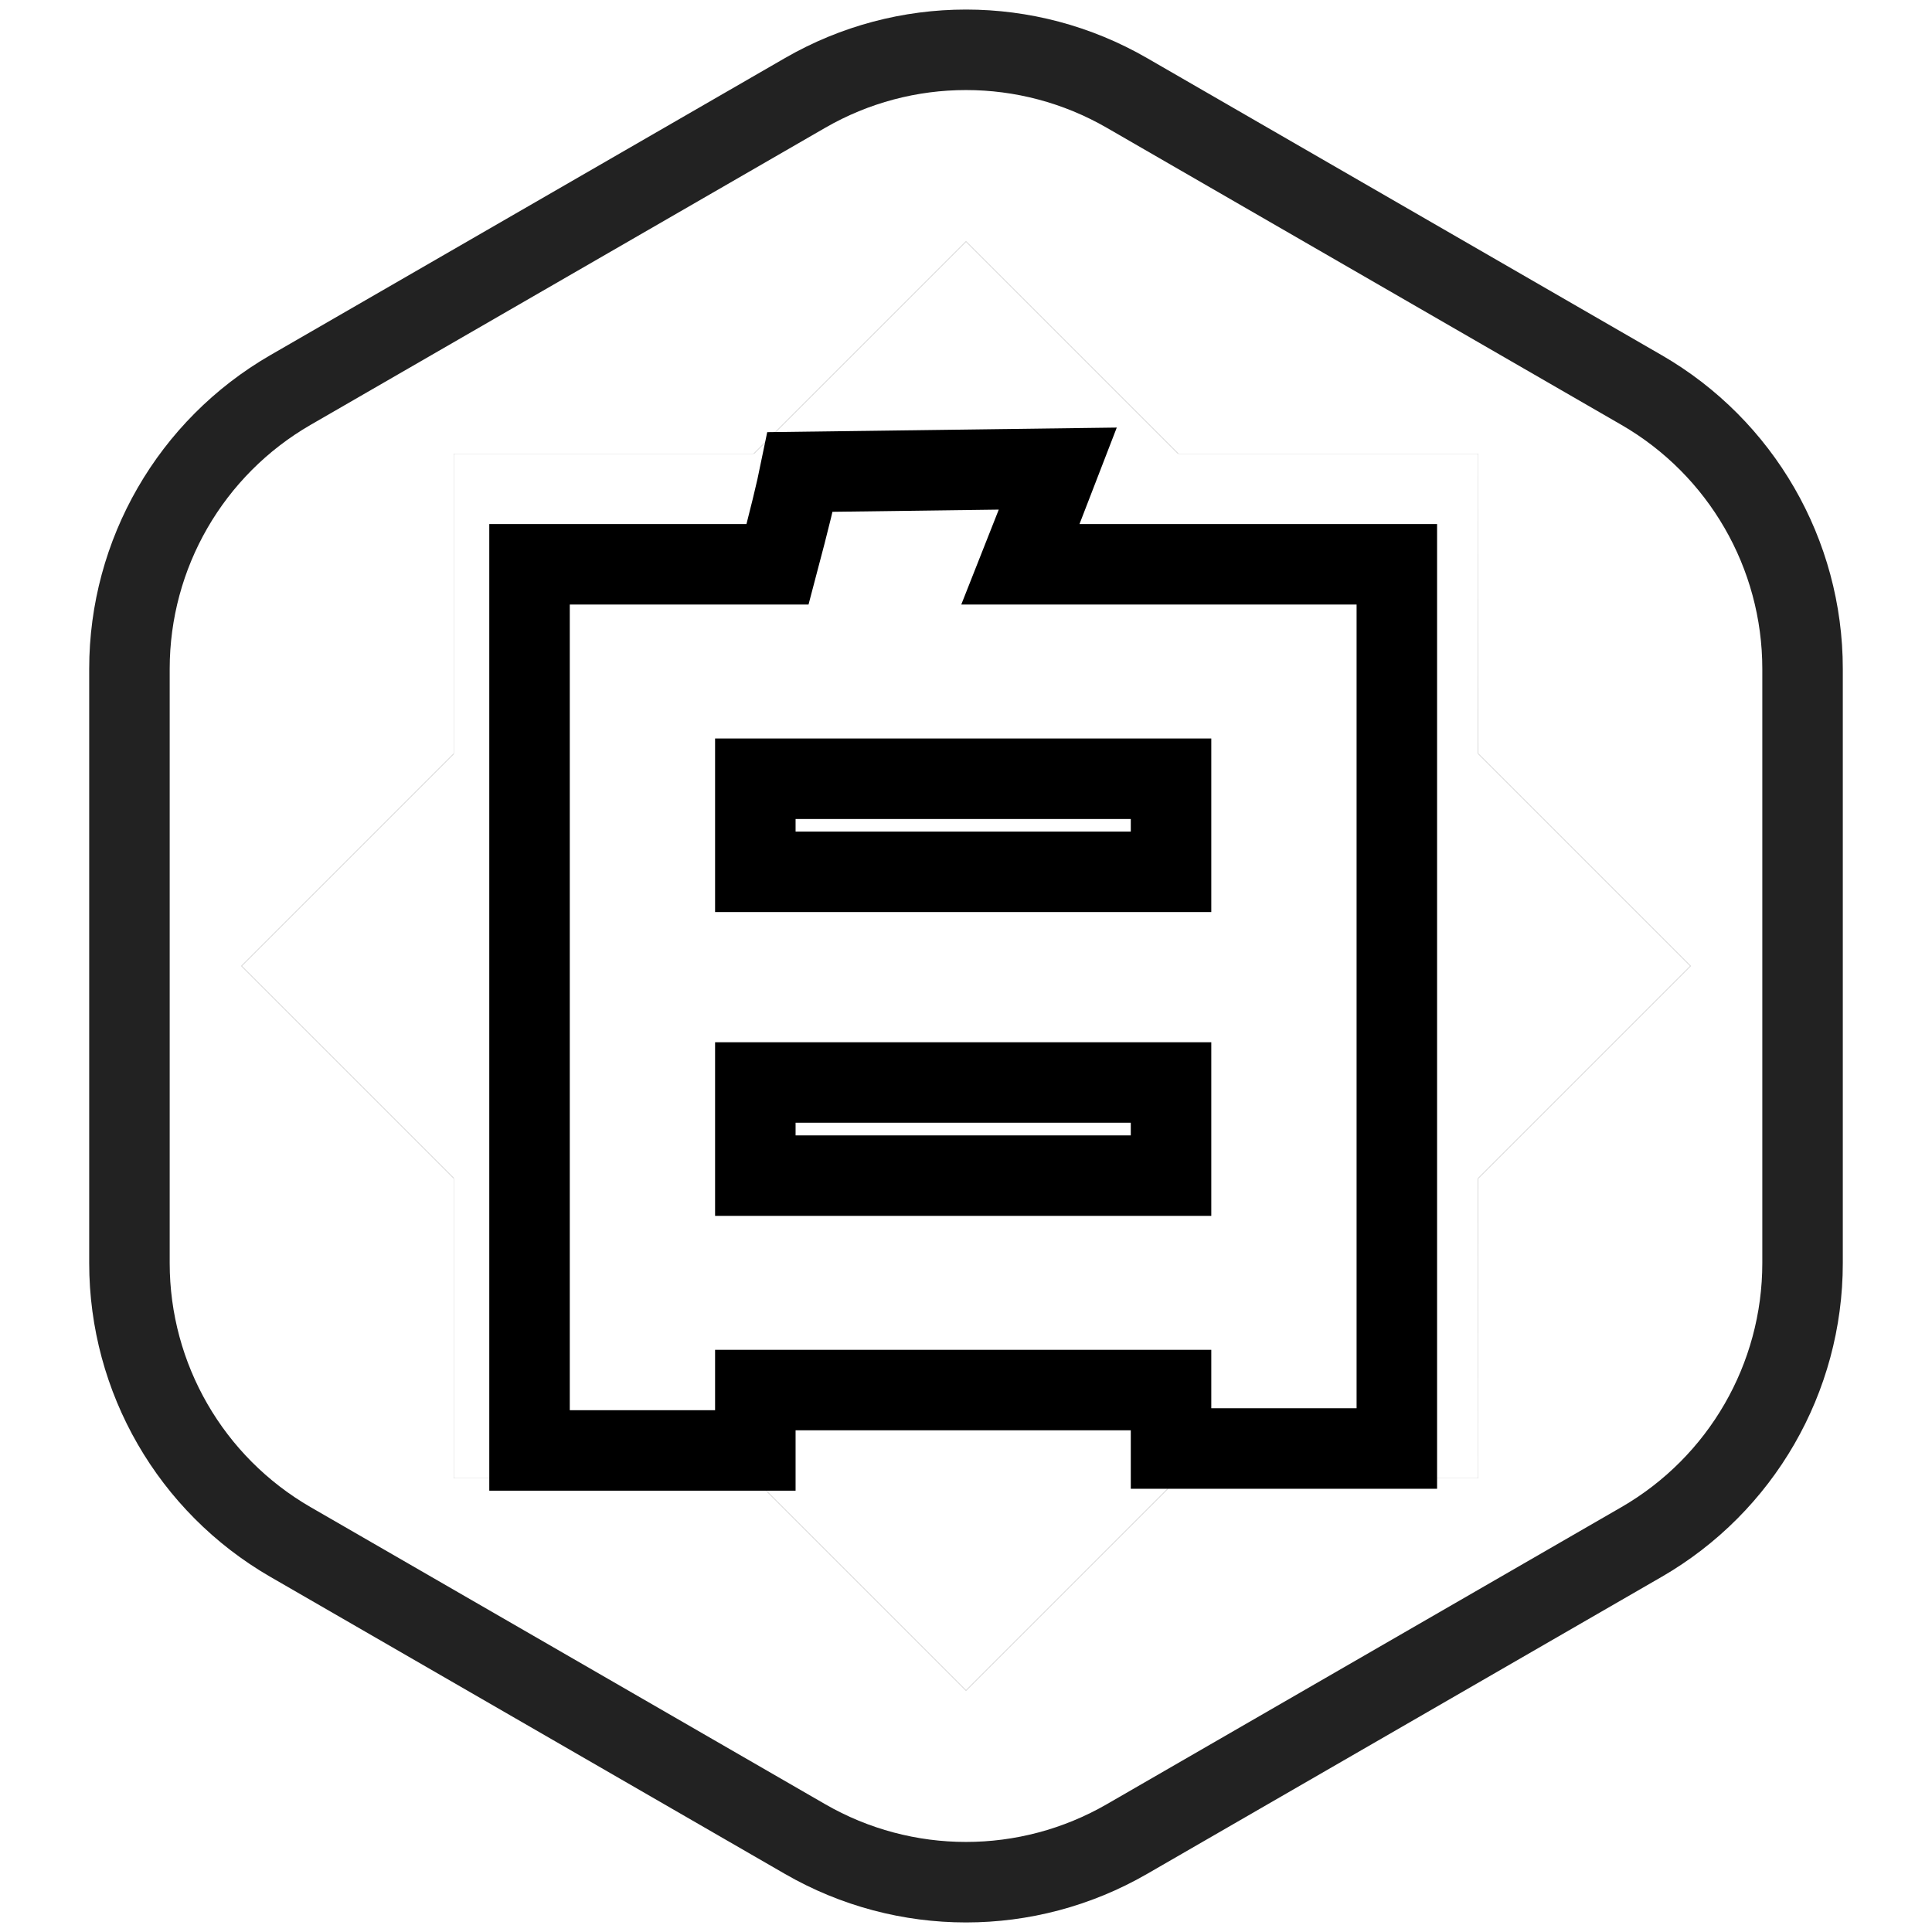 <?xml version="1.0" encoding="UTF-8"?>
<svg width="24px" height="24px" viewBox="0 0 24 24" version="1.1" xmlns="http://www.w3.org/2000/svg" xmlns:xlink="http://www.w3.org/1999/xlink">
    <title>第一名 2</title>
    <defs>
        <path d="M12,3 L14.636,5.636 L18.364,5.636 L18.363,9.363 L21,12 L18.363,14.637 L18.364,18.364 L14.637,18.363 L12,21 L9.363,18.363 L5.636,18.364 L5.636,14.636 L3,12 L5.636,9.364 L5.636,5.636 L9.364,5.636 L12,3 Z" id="path-1"></path>
        <filter x="-33.3%" y="-33.3%" width="166.7%" height="166.7%" filterUnits="objectBoundingBox" id="filter-2">
            <feOffset dx="0" dy="0" in="SourceAlpha" result="shadowOffsetOuter1"></feOffset>
            <feGaussianBlur stdDeviation="2" in="shadowOffsetOuter1" result="shadowBlurOuter1"></feGaussianBlur>
            <feColorMatrix values="0 0 0 0 0.766   0 0 0 0 0.766   0 0 0 0 0.766  0 0 0 1 0" type="matrix" in="shadowBlurOuter1"></feColorMatrix>
        </filter>
    </defs>
    <g id="页面-1" stroke="none" stroke-width="1" fill="none" fill-rule="evenodd">
        <g id="024-8客户部审核列表-详情-撤出标签3" transform="translate(-790, -135)">
            <g id="搜索条件" transform="translate(248, 107)">
                <g id="编组-68备份" transform="translate(542, 28)">
                    <g id="编组-68">
                        <g id="编组-67">
                            <g id="第一名-2">
                                <g id="编组-14">
                                    <path d="M14,1.155 L20.392,4.845 C21.63,5.56 22.392,6.88 22.392,8.309 L22.392,15.691 C22.392,17.12 21.63,18.44 20.392,19.155 L14,22.845 C12.762,23.56 11.238,23.56 10,22.845 L3.608,19.155 C2.37,18.44 1.608,17.12 1.608,15.691 L1.608,8.309 C1.608,6.88 2.37,5.56 3.608,4.845 L10,1.155 C11.238,0.44 12.762,0.44 14,1.155 Z" id="多边形" stroke="#222222" fill="#FFFFFF"></path>
                                    <g id="形状结合">
                                        <use fill="black" fill-opacity="1" filter="url(#filter-2)" xlink:href="#path-1"></use>
                                        <use fill="#FFFFFF" fill-rule="evenodd" xlink:href="#path-1"></use>
                                    </g>
                                    <path d="M13.141,5.821 C12.937,6.351 12.793,6.717 12.677,7.01 L12.677,7.01 L17.352,7.01 L17.352,17.994 L14.547,17.994 L14.547,17.268 L9.383,17.268 L9.383,18.018 L6.578,18.018 L6.578,7.01 L9.659,7.01 C9.809,6.444 9.89,6.108 9.94,5.863 L9.94,5.863 Z M14.547,13.447 L9.383,13.447 L9.383,14.604 L14.547,14.604 L14.547,13.447 Z M14.547,9.674 L9.383,9.674 L9.383,10.83 L14.547,10.83 L14.547,9.674 Z" id="白" stroke="#000000" fill="#FFFFFF" fill-rule="nonzero"></path>
                                </g>
                            </g>
                        </g>
                    </g>
                </g>
            </g>
        </g>
    </g>
</svg>
